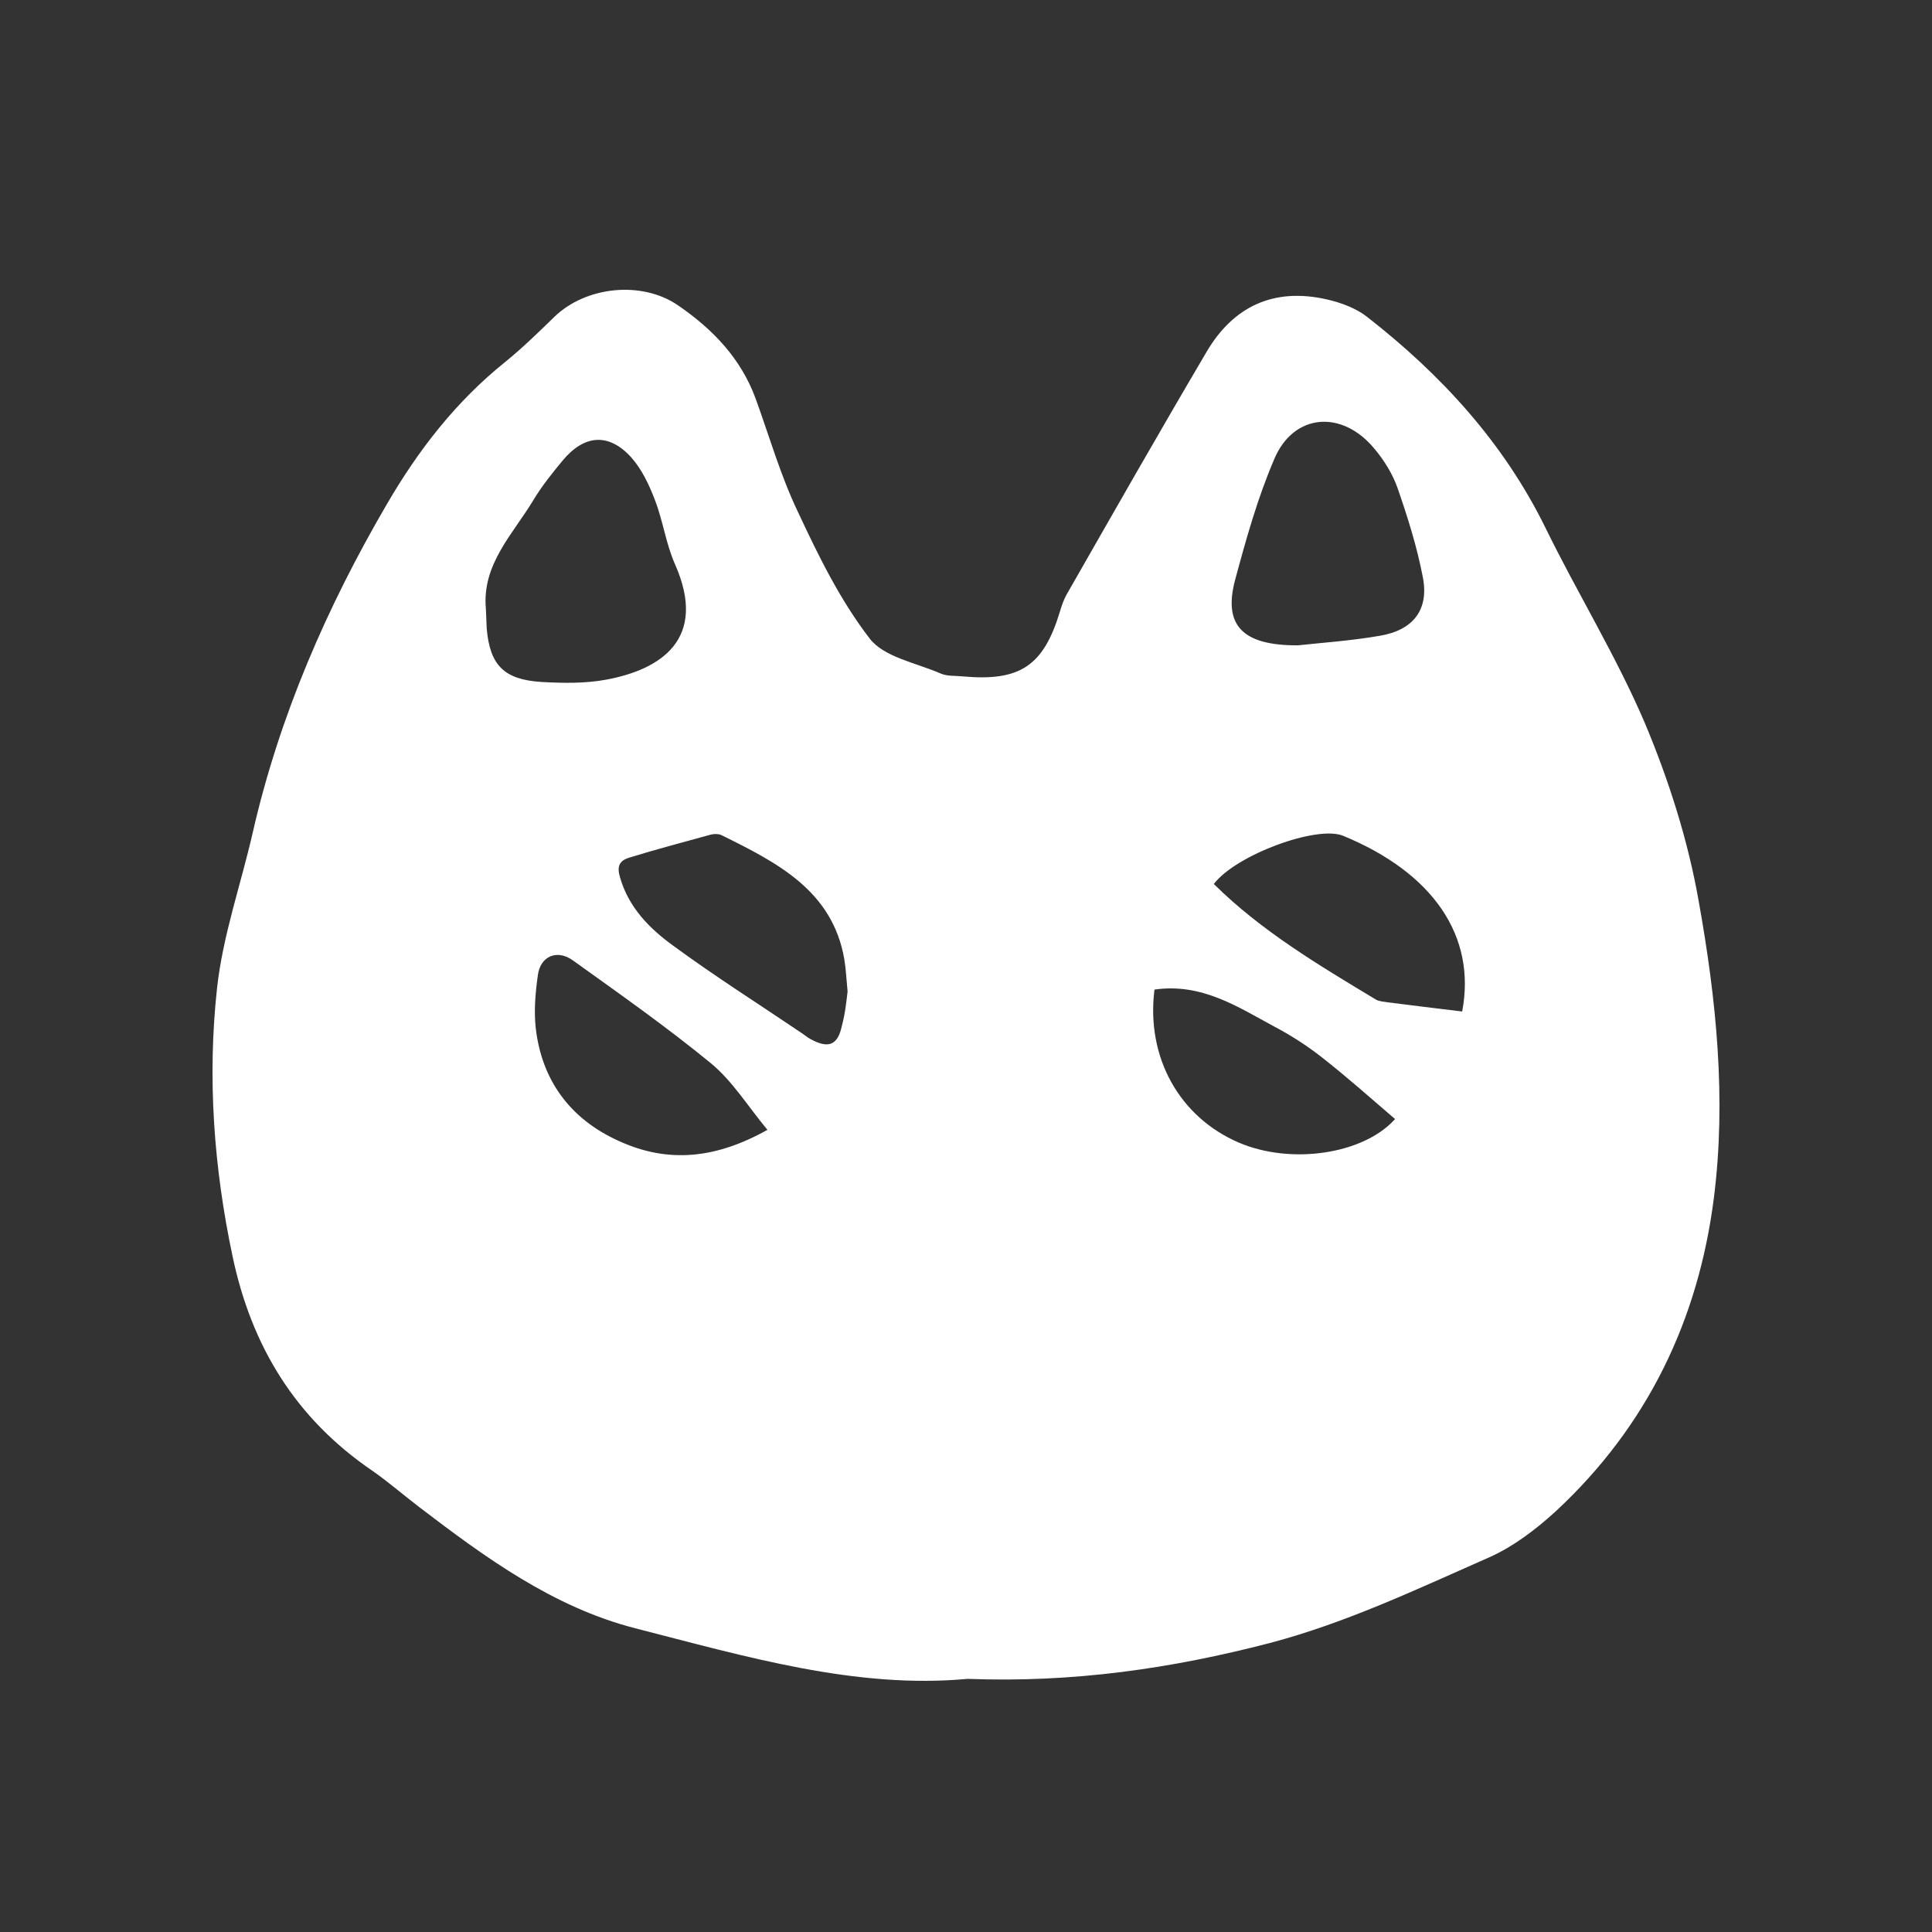 <svg width="100" height="100" viewBox="0 0 100 100" fill="none" xmlns="http://www.w3.org/2000/svg">
<rect x="0" y="0" width="100" height="100" fill="#333333" stroke="none"/>
<path d="M50.077 86.898C44.316 87.435 38.598 85.743 32.88 84.279C28.623 83.186 25.107 80.608 21.676 77.989C20.871 77.371 20.109 76.711 19.283 76.133C15.28 73.411 13.014 69.657 12.04 65.038C11.065 60.439 10.726 55.778 11.235 51.138C11.531 48.436 12.463 45.796 13.077 43.115C14.454 37.073 16.911 31.422 20.045 26.06C21.655 23.297 23.603 20.78 26.145 18.739C27.034 18.017 27.86 17.213 28.686 16.408C30.317 14.82 33.218 14.511 35.103 15.81C36.904 17.048 38.344 18.553 39.106 20.616C39.826 22.595 40.398 24.616 41.309 26.514C42.368 28.782 43.49 31.071 45.015 33.051C45.757 34.02 47.43 34.309 48.7 34.866C49.039 35.011 49.463 34.969 49.844 35.011C52.809 35.279 54.016 34.454 54.863 31.649C54.948 31.36 55.054 31.051 55.202 30.783C57.596 26.596 59.989 22.389 62.446 18.223C63.822 15.872 65.919 14.862 68.693 15.501C69.413 15.666 70.197 15.955 70.769 16.408C74.602 19.399 77.821 22.905 79.982 27.297C81.634 30.68 83.646 33.938 85.128 37.403C86.378 40.373 87.373 43.507 87.924 46.642C88.834 51.715 89.364 56.871 88.707 62.027C87.903 68.317 85.276 73.823 80.511 78.237C79.495 79.165 78.33 80.052 77.08 80.608C73.374 82.238 69.71 83.99 65.728 85.042C60.645 86.362 55.562 87.105 50.077 86.898ZM25.149 31.505C25.171 31.855 25.171 32.185 25.192 32.536C25.361 34.433 26.081 35.175 28.03 35.299C29.152 35.361 30.296 35.382 31.397 35.175C34.15 34.66 36.671 33.113 34.934 29.195C34.468 28.143 34.32 26.967 33.896 25.874C33.6 25.091 33.218 24.286 32.668 23.668C31.503 22.389 30.232 22.492 29.11 23.853C28.58 24.493 28.051 25.153 27.627 25.854C26.568 27.627 24.938 29.195 25.149 31.505ZM67.19 33.402C68.291 33.278 69.879 33.175 71.425 32.907C73.141 32.618 73.967 31.566 73.649 29.896C73.353 28.328 72.865 26.782 72.336 25.256C72.082 24.534 71.637 23.812 71.129 23.214C69.456 21.193 66.957 21.399 65.961 23.75C65.093 25.771 64.5 27.895 63.928 30.02C63.314 32.329 64.267 33.422 67.19 33.402ZM43.871 51.323C43.808 50.684 43.787 50.169 43.702 49.653C43.088 46.085 40.208 44.642 37.327 43.218C37.179 43.157 36.967 43.157 36.798 43.198C35.379 43.59 33.96 43.961 32.562 44.394C32.032 44.559 31.927 44.868 32.096 45.425C32.541 46.972 33.621 48.065 34.849 48.952C37.01 50.54 39.297 51.983 41.521 53.489C41.669 53.592 41.796 53.695 41.944 53.778C42.876 54.293 43.363 54.108 43.575 53.097C43.745 52.478 43.808 51.839 43.871 51.323ZM75.682 52.355C76.424 48.457 74.179 45.178 69.519 43.26C68.164 42.703 63.97 44.25 62.827 45.755C65.284 48.189 68.27 49.962 71.214 51.736C71.383 51.839 71.616 51.839 71.828 51.88C73.099 52.045 74.348 52.19 75.682 52.355ZM39.721 58.48C38.683 57.222 37.899 55.943 36.798 55.036C34.511 53.159 32.075 51.447 29.66 49.715C28.834 49.117 27.966 49.488 27.839 50.478C27.712 51.385 27.627 52.334 27.733 53.241C28.051 55.922 29.512 57.923 32.032 59.057C34.595 60.233 37.073 59.965 39.721 58.48ZM59.756 51.22C59.311 54.726 61.048 57.82 64.119 59.14C66.808 60.294 70.557 59.758 72.209 57.923C70.959 56.85 69.71 55.737 68.418 54.726C67.656 54.128 66.829 53.592 65.961 53.138C64.055 52.107 62.191 50.87 59.756 51.22Z" fill="white"/>
</svg>
